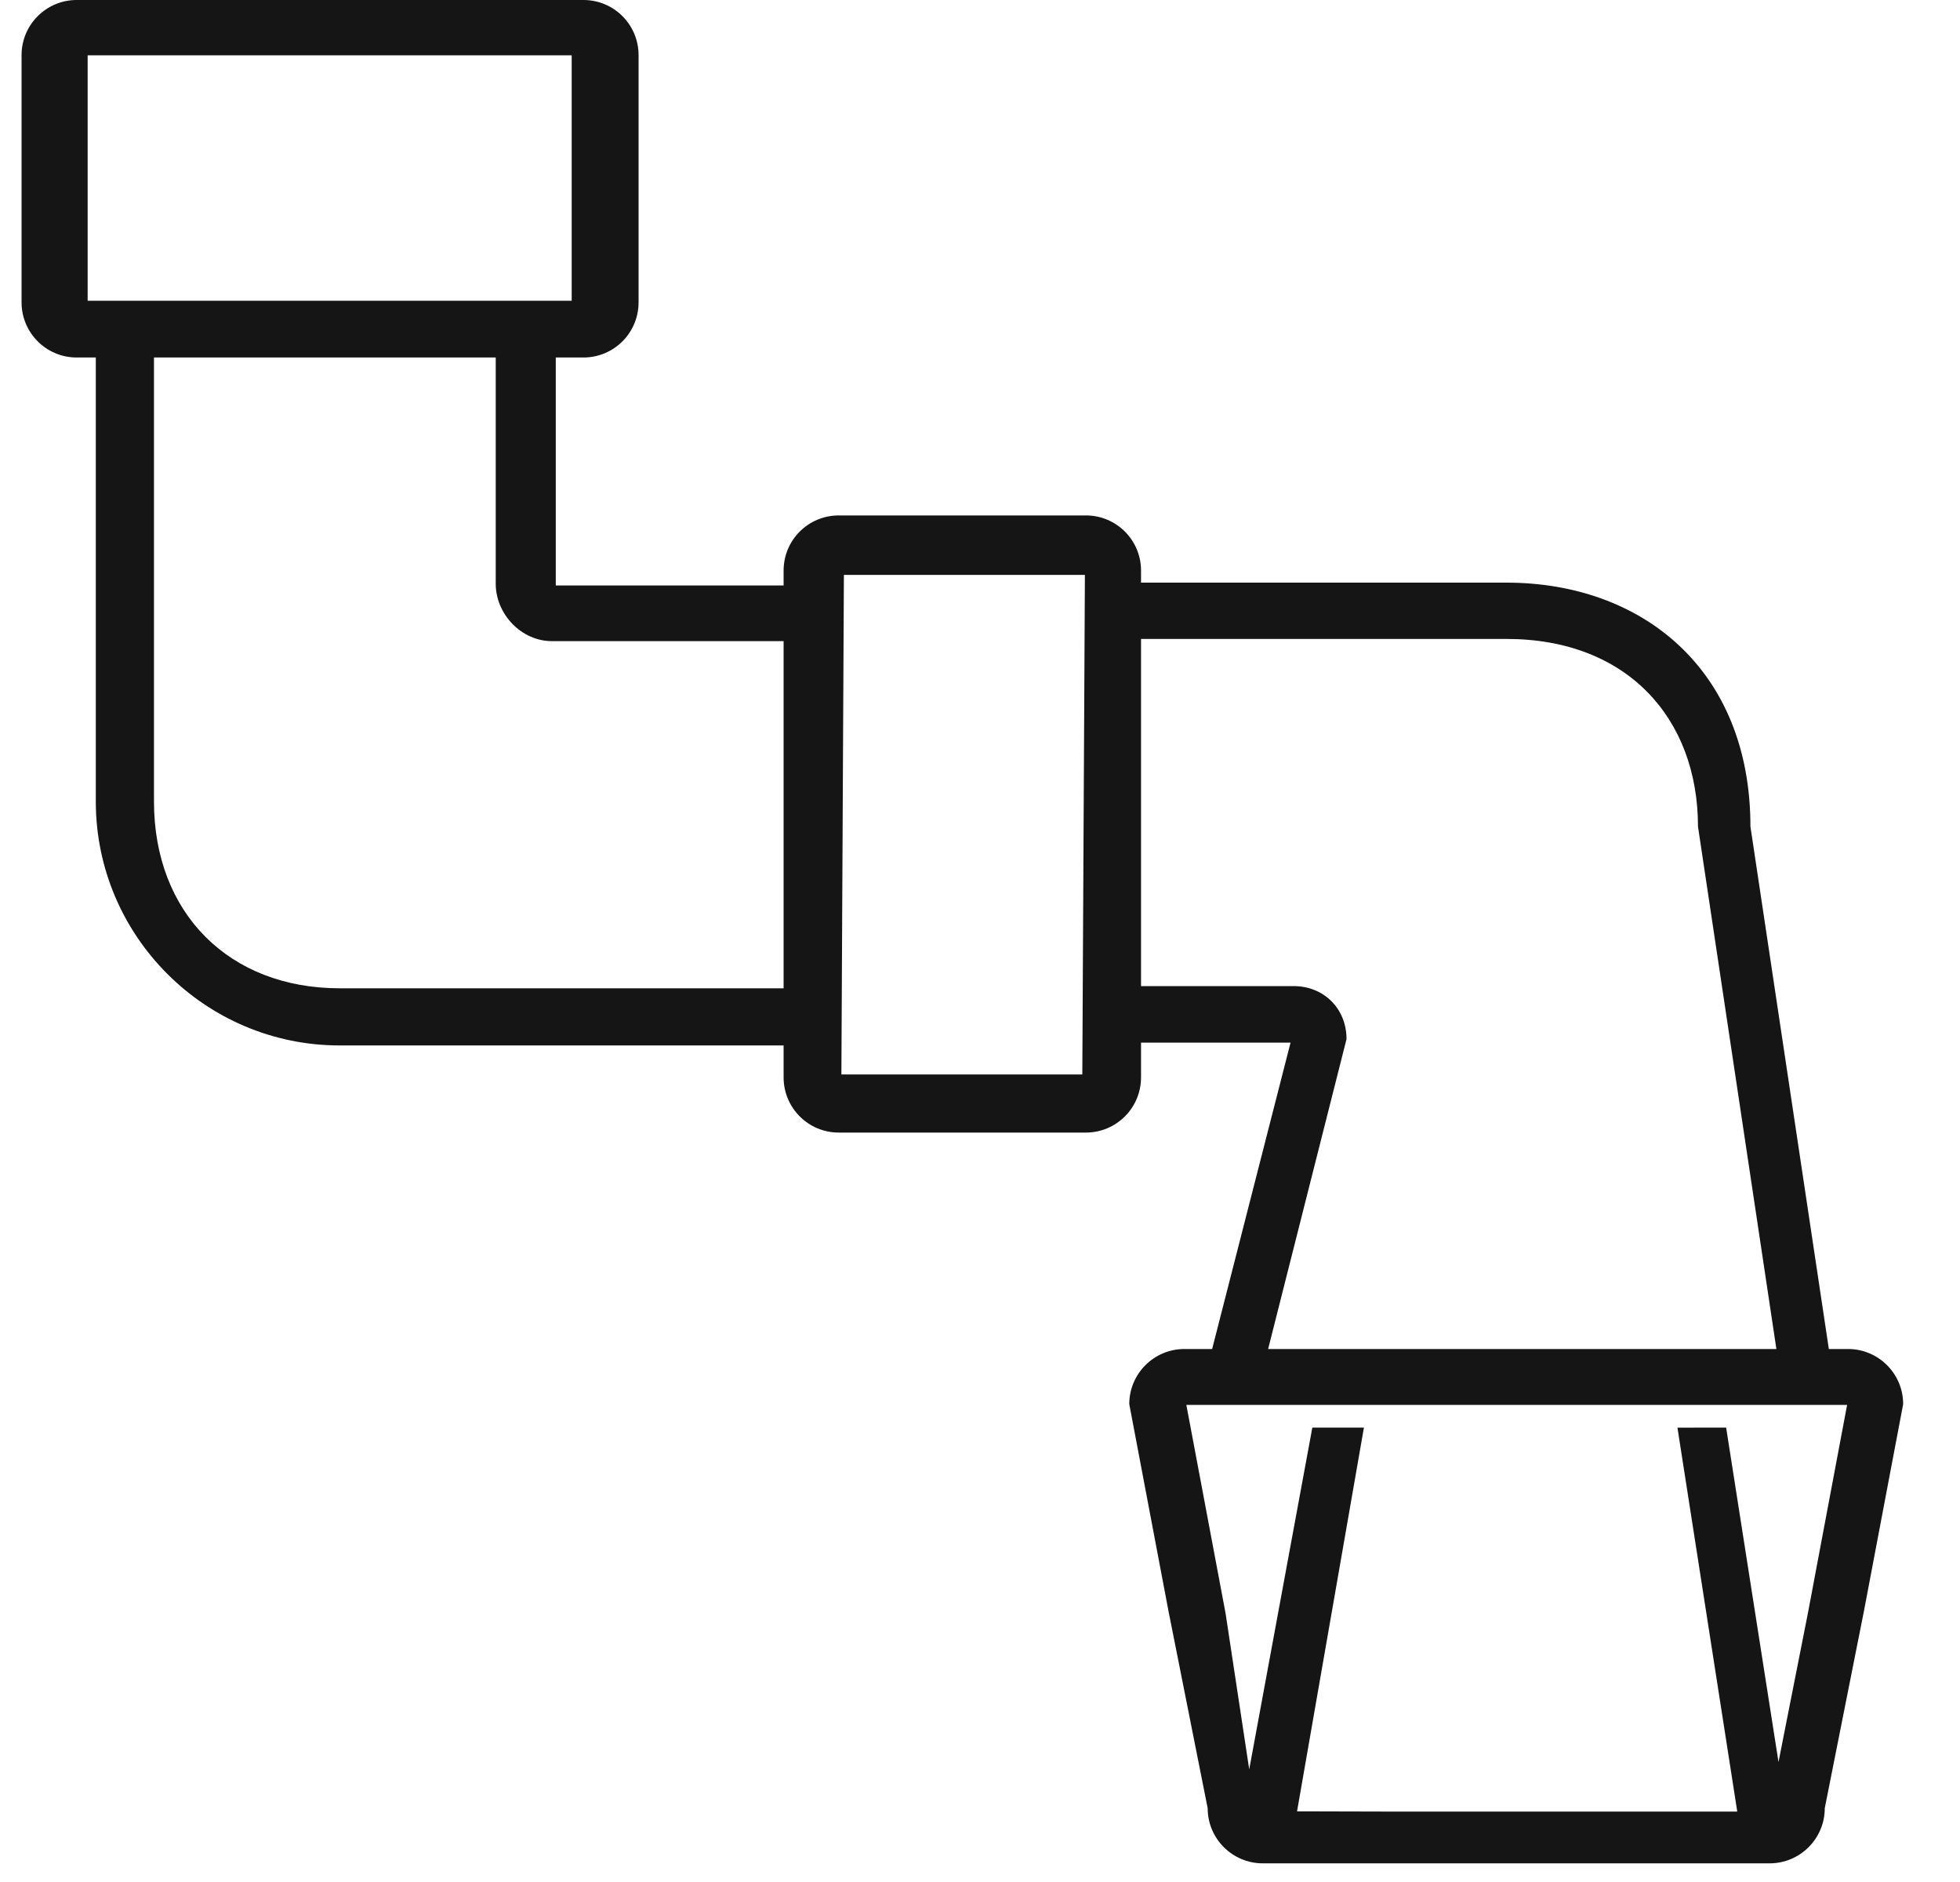 <svg width="25" height="24" viewBox="0 0 25 24" fill="none" xmlns="http://www.w3.org/2000/svg">
<path d="M23.572 17.203H23.327L22.327 10.541C22.327 8.526 20.932 7.43 19.216 7.43H14.554V7.276C14.554 6.887 14.239 6.573 13.851 6.573H10.698C10.31 6.573 9.995 6.887 9.995 7.276V7.466H7.089V4.559H7.442C7.831 4.559 8.145 4.244 8.145 3.856V0.703C8.145 0.315 7.831 0 7.442 0H0.978C0.59 0 0.275 0.315 0.275 0.703V3.856C0.275 4.244 0.59 4.559 0.978 4.559H1.222V10.221C1.222 11.936 2.618 13.332 4.333 13.332H9.995V13.74C9.995 14.128 10.31 14.443 10.698 14.443H13.851C14.239 14.443 14.554 14.128 14.554 13.74V13.296H16.461L15.461 17.203H15.107C14.719 17.203 14.404 17.518 14.404 17.906L14.904 20.544L15.404 23.059C15.404 23.447 15.719 23.762 16.107 23.762H19.34H22.572C22.96 23.762 23.275 23.447 23.275 23.059L23.775 20.544L24.275 17.906C24.275 17.518 23.96 17.203 23.572 17.203ZM1.118 0.705H7.292V3.835H1.118V0.705ZM4.333 12.603C2.922 12.603 1.964 11.644 1.964 10.221V4.559H6.323V7.443C6.323 7.832 6.65 8.176 7.039 8.176H9.995V12.603H4.333ZM13.805 13.702H10.732L10.764 7.331H13.838L13.805 13.702ZM16.499 12.575H14.554V8.148H19.216C20.756 8.148 21.658 9.163 21.658 10.541L22.658 17.203H19.417H16.175L17.175 13.251C17.175 12.863 16.887 12.575 16.499 12.575ZM21.396 18.206L22.159 23.102H21.757H20.953H19.346H17.739L16.544 23.099L17.397 18.205H16.739L15.934 22.564L15.632 20.572L15.132 17.916H19.346H23.56L23.06 20.572L22.81 21.837L22.685 22.47L22.017 18.205L21.396 18.206Z" fill="#151515"/>
</svg>
